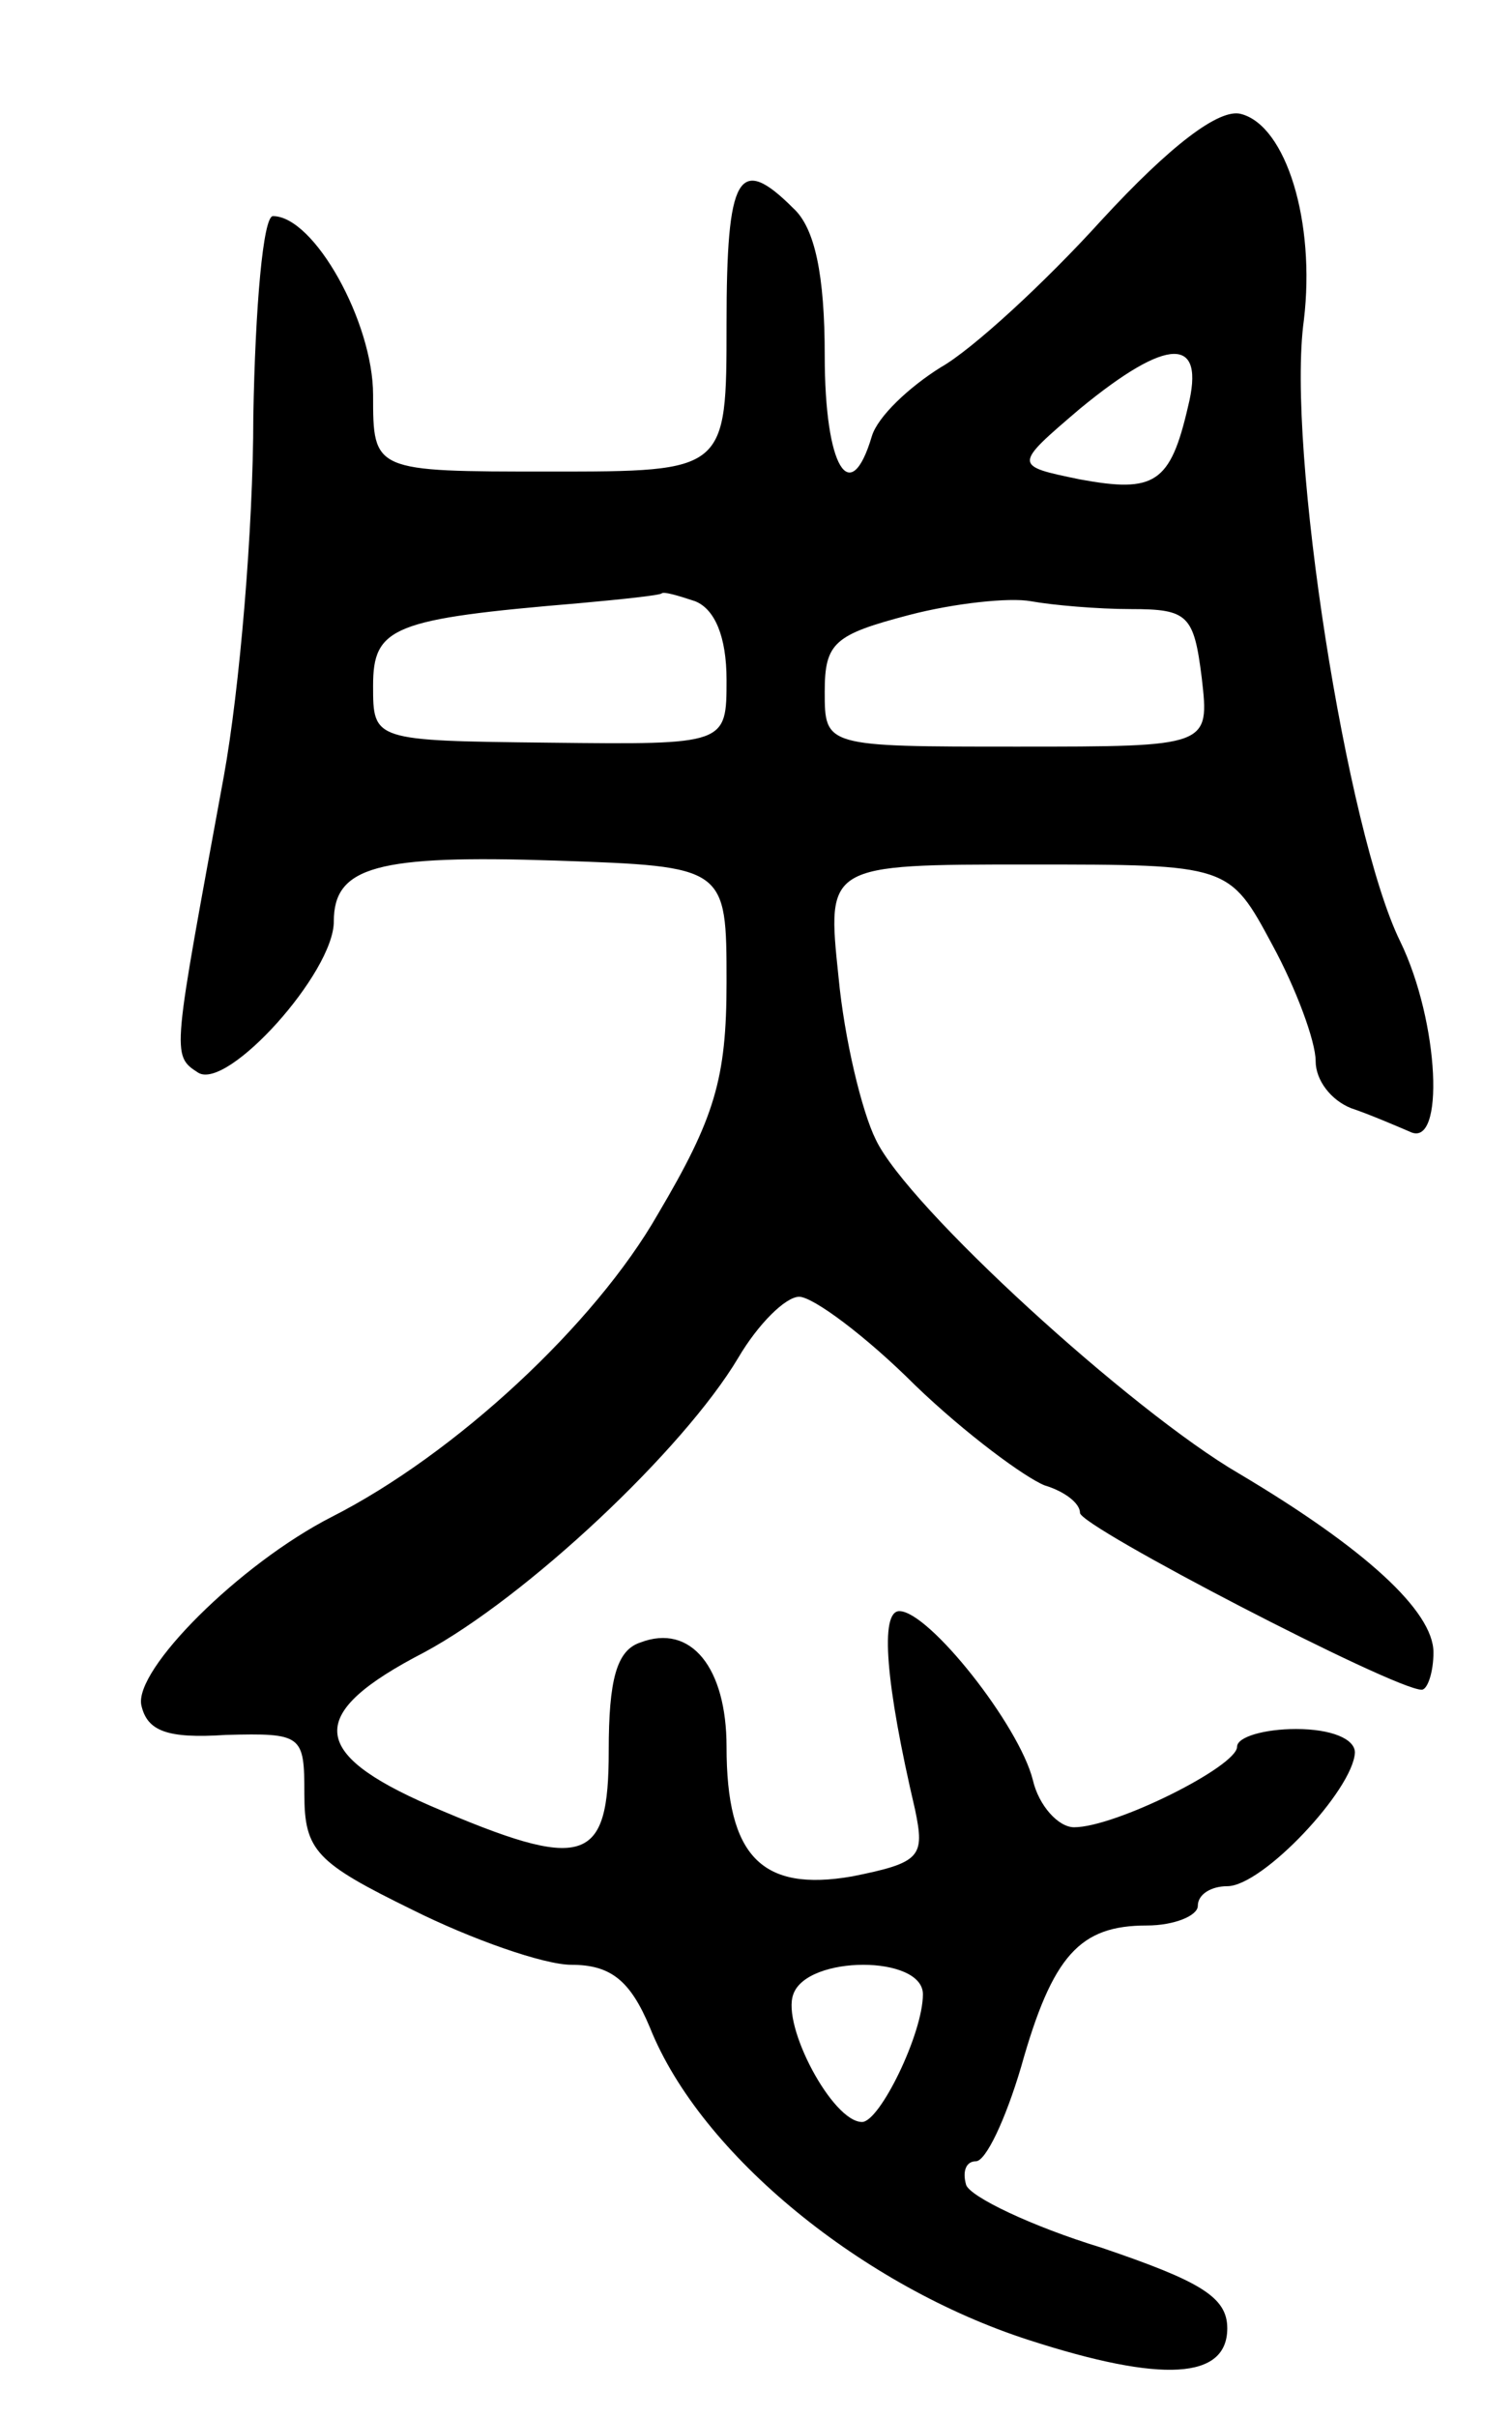 <svg version="1.0" xmlns="http://www.w3.org/2000/svg"
 width="77pt" height="123pt" viewBox="0 0 77 123"
 preserveAspectRatio="xMidYMid meet">
<g transform="translate(0,123) scale(0.1,-0.1)"
fill="#000000" stroke="none">
<path d="M561 1118 c-29 -32 -66 -66 -82 -75 -16 -10 -32 -25 -35 -35 -11 -37
-24 -16 -24 41 0 41 -5 65 -16 75 -28 28 -34 17 -34 -59 0 -75 0 -75 -90 -75
-90 0 -90 0 -90 39 0 37 -30 91 -51 91 -5 0 -9 -46 -10 -102 0 -57 -7 -139
-15 -183 -26 -142 -27 -142 -13 -151 15 -9 69 51 69 77 0 28 22 34 113 31 87
-3 87 -3 87 -62 0 -49 -6 -69 -35 -118 -32 -56 -103 -122 -166 -154 -47 -24
-101 -78 -97 -96 3 -13 13 -17 43 -15 39 1 40 0 40 -30 0 -29 6 -35 55 -59 30
-15 67 -28 81 -28 20 0 30 -8 40 -32 26 -65 109 -132 193 -159 68 -22 101 -20
101 6 0 16 -14 24 -64 41 -36 11 -67 26 -69 32 -2 7 0 12 5 12 5 0 15 21 23
48 16 57 30 72 64 72 14 0 26 5 26 10 0 6 7 10 15 10 18 0 64 49 65 68 0 7
-12 12 -30 12 -16 0 -30 -4 -30 -9 0 -10 -62 -41 -83 -41 -8 0 -18 11 -21 24
-7 28 -53 86 -68 86 -10 0 -7 -37 8 -101 5 -24 3 -27 -32 -34 -46 -8 -64 10
-64 66 0 40 -18 63 -44 53 -12 -4 -16 -19 -16 -55 0 -58 -12 -62 -91 -28 -62
27 -63 47 -3 78 52 28 132 103 160 150 10 17 24 31 31 31 7 0 34 -20 59 -45
26 -25 56 -47 66 -51 10 -3 18 -9 18 -14 0 -7 160 -90 174 -90 3 0 6 9 6 19 0
21 -35 53 -99 91 -55 32 -169 136 -185 170 -7 14 -16 51 -19 83 -6 57 -6 57
97 57 102 0 102 0 124 -41 12 -22 22 -49 22 -59 0 -10 8 -20 18 -24 9 -3 23
-9 30 -12 18 -9 15 56 -5 97 -27 55 -58 251 -49 316 6 50 -9 99 -32 105 -11 3
-36 -16 -71 -54z m44 -95 c-9 -39 -17 -44 -55 -37 -34 7 -34 7 0 36 45 37 64
37 55 1z m-251 -99 c10 -4 16 -18 16 -40 0 -33 0 -33 -90 -32 -90 1 -90 1 -90
29 0 30 10 34 105 42 22 2 41 4 42 5 1 1 8 -1 17 -4z m222 -4 c29 0 32 -3 36
-35 4 -35 4 -35 -94 -35 -98 0 -98 0 -98 28 0 25 5 29 43 39 23 6 51 9 62 7
11 -2 34 -4 51 -4z m-106 -705 c0 -20 -22 -65 -31 -65 -15 0 -41 49 -35 65 7
20 66 20 66 0z"/>
</g>
</svg>
